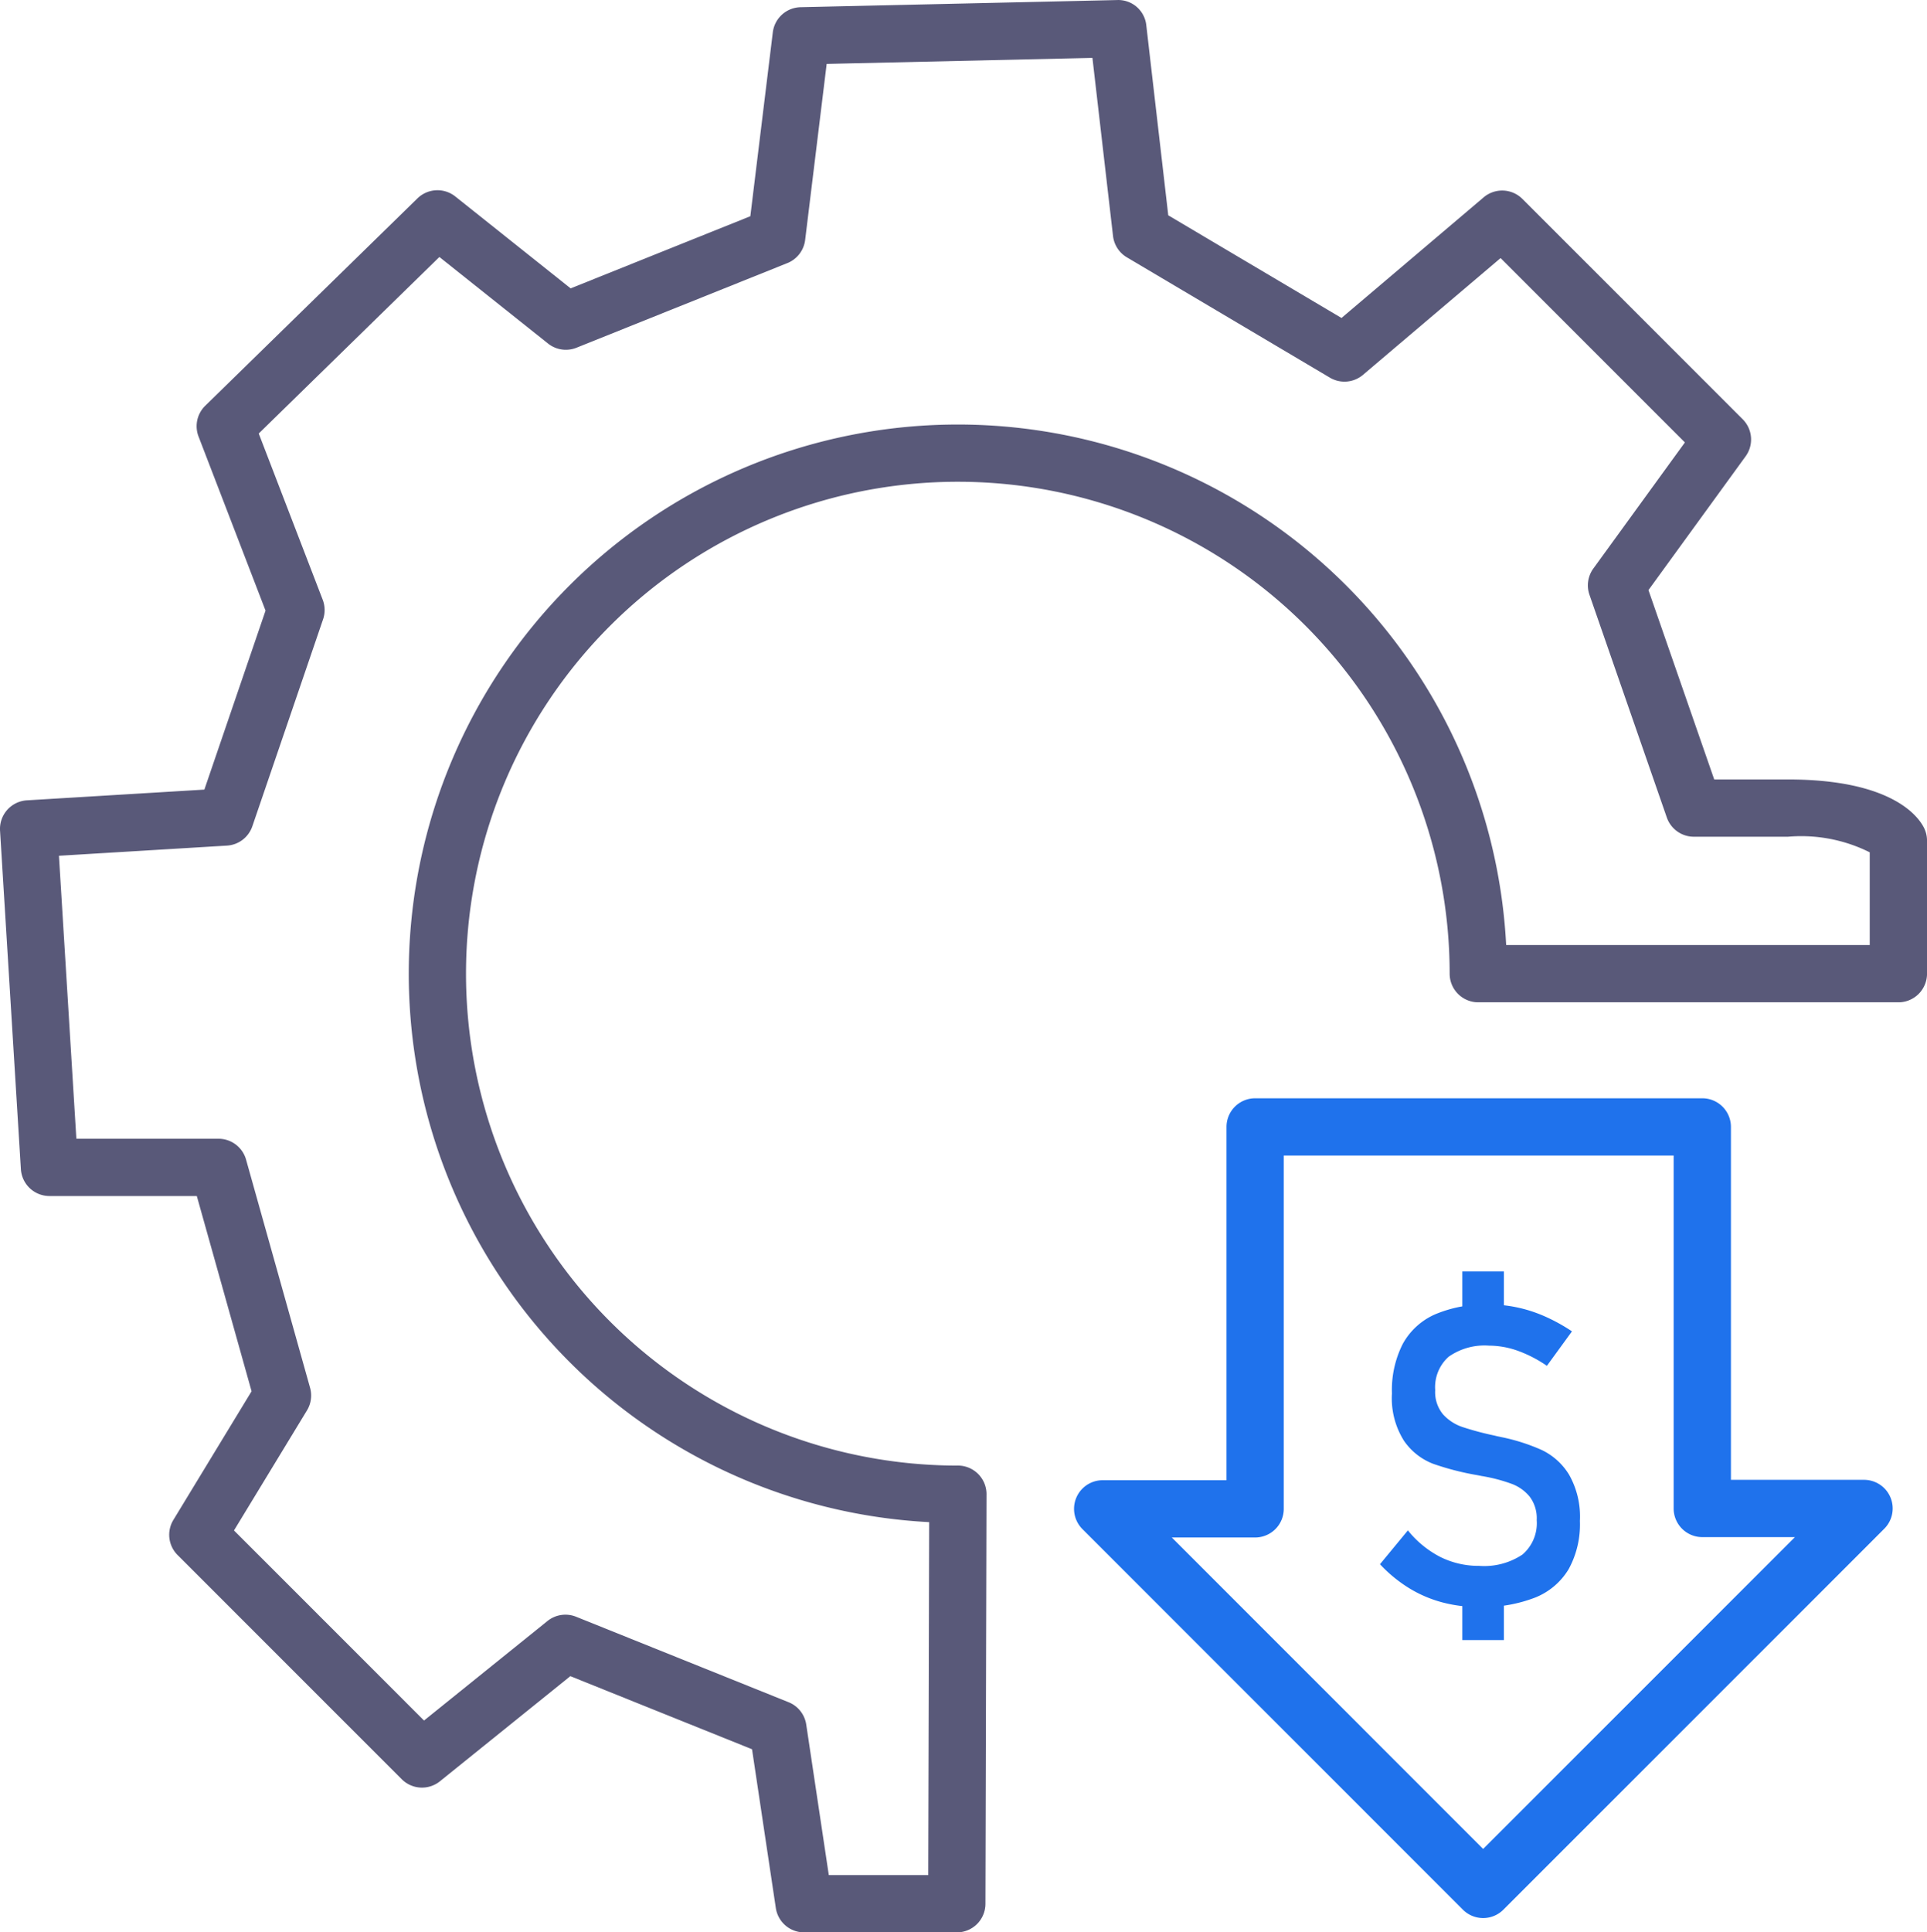 <svg id="a0990e7a-da54-40db-b2be-607caa706a44" data-name="Layer 1" xmlns="http://www.w3.org/2000/svg" viewBox="0 0 93.564 93.807"><defs><style>.a2b1a933-4615-4a35-9b4a-fd13f1b93d18{fill:#595979;}.bca8291d-0100-4cd9-93f5-13f5f91c77db{fill:#1f72ec;}</style></defs><path class="a2b1a933-4615-4a35-9b4a-fd13f1b93d18" d="M49.186,96.047h-7.412a1.39,1.39,0,0,1-1.375-1.184l-1.155-7.706L30.423,83.609l-6.332,5.103a1.39,1.39,0,0,1-1.855-.1L11.353,77.73a1.39,1.39,0,0,1-.205-1.705l3.797-6.246L12.286,60.301H5.131A1.39,1.39,0,0,1,3.744,58.996L2.732,42.565A1.391,1.391,0,0,1,4.036,41.092l8.617-.521,2.97-8.689-3.253-8.452a1.39,1.39,0,0,1,.326-1.494L22.999,11.87a1.391,1.391,0,0,1,1.837-.093l5.601,4.462,8.725-3.502,1.091-8.926a1.39,1.39,0,0,1,1.348-1.221l15.374-.348a1.369,1.369,0,0,1,1.413,1.23l1.066,9.22,8.411,4.984L74.768,11.82a1.389,1.389,0,0,1,1.882.077L87.345,22.592a1.39,1.39,0,0,1,.142,1.8l-4.717,6.494,3.193,9.193h3.582c5.039,0,6.328,1.796,6.603,2.347a1.389,1.389,0,0,1,.147.621v6.46A1.39,1.39,0,0,1,94.904,50.897H74.507a1.39,1.39,0,0,1-1.39-1.39v-.003A23.88,23.88,0,1,0,49.164,73.387a1.391,1.391,0,0,1,1.465,1.434l-.052,19.838A1.39,1.39,0,0,1,49.186,96.047ZM42.972,93.267h4.828l.045-17.135A26.66,26.66,0,1,1,75.861,48.117H93.514V43.616a7.439,7.439,0,0,0-3.969-.757h-4.571a1.391,1.391,0,0,1-1.313-.934L79.905,31.112A1.391,1.391,0,0,1,80.094,29.839l4.445-6.121-8.949-8.95L68.909,20.437a1.391,1.391,0,0,1-1.608.136l-9.857-5.841a1.39,1.39,0,0,1-.672-1.036L55.772,5.05l-12.904.293-1.045,8.547a1.39,1.39,0,0,1-.862,1.121l-10.238,4.109a1.389,1.389,0,0,1-1.384-.203l-5.275-4.202L15.293,23.285l3.106,8.069a1.39,1.39,0,0,1,.018.949L14.982,42.352a1.391,1.391,0,0,1-1.232.938l-8.158.493.846,13.737h6.901a1.39,1.39,0,0,1,1.339,1.015l3.108,11.075a1.391,1.391,0,0,1-.151,1.098l-3.544,5.828,9.227,9.227,5.994-4.831a1.389,1.389,0,0,1,1.391-.207L41.02,84.874a1.39,1.39,0,0,1,.856,1.083Zm50.762-49.475Z" transform="translate(-2.73 -2.24)"/><path class="bca8291d-0100-4cd9-93f5-13f5f91c77db" d="M74.743,95.352h0a1.39,1.39,0,0,1-.983-.407L55.287,76.47a1.39,1.39,0,0,1,.983-2.373h6.012v-17.151a1.39,1.39,0,0,1,1.39-1.39h21.712a1.39,1.39,0,0,1,1.39,1.39V74.078h6.463a1.39,1.39,0,0,1,.983,2.373l-18.494,18.493A1.39,1.39,0,0,1,74.743,95.352ZM59.626,76.877l15.117,15.119,15.138-15.137H85.383a1.39,1.39,0,0,1-1.39-1.39V58.336H65.062V75.487a1.39,1.39,0,0,1-1.39,1.39Z" transform="translate(-2.73 -2.24)"/><path class="bca8291d-0100-4cd9-93f5-13f5f91c77db" d="M72.737,80.021a6.073,6.073,0,0,1-1.603-.693,6.893,6.893,0,0,1-1.401-1.153l1.356-1.643a4.888,4.888,0,0,0,1.578,1.292,4.18,4.18,0,0,0,1.886.431,3.344,3.344,0,0,0,2.098-.549,1.999,1.999,0,0,0,.693-1.668v-.01a1.741,1.741,0,0,0-.337-1.128,2.051,2.051,0,0,0-.871-.624,7.97,7.97,0,0,0-1.366-.366.182.182,0,0,0-.055-.01.17.17,0,0,1-.055-.01c-.033-.006-.068-.013-.104-.02-.036-.007-.071-.013-.104-.02a13.255,13.255,0,0,1-2.148-.554,3.044,3.044,0,0,1-1.405-1.114,3.86,3.86,0,0,1-.584-2.291V69.88a4.94,4.94,0,0,1,.525-2.4,3.311,3.311,0,0,1,1.569-1.435,6.273,6.273,0,0,1,2.618-.48,6.606,6.606,0,0,1,1.371.144,6.851,6.851,0,0,1,1.341.435,8.695,8.695,0,0,1,1.317.727L77.839,68.544a6.228,6.228,0,0,0-1.43-.737,4.186,4.186,0,0,0-1.381-.243,3.027,3.027,0,0,0-1.96.539,1.978,1.978,0,0,0-.653,1.618v.01a1.683,1.683,0,0,0,.376,1.163,2.221,2.221,0,0,0,.945.619,14.346,14.346,0,0,0,1.559.416l.079.02c.026.007.056.013.089.02.033.007.064.013.094.02s.061.013.094.02a9.344,9.344,0,0,1,1.955.629,3.144,3.144,0,0,1,1.311,1.193,4.127,4.127,0,0,1,.525,2.237v.02a4.519,4.519,0,0,1-.544,2.321A3.335,3.335,0,0,1,77.27,79.793a6.98,6.98,0,0,1-2.717.46A6.903,6.903,0,0,1,72.737,80.021Zm.995-16.06h2.019v2.257h-2.019Zm0,15.51h2.019v2.386h-2.019Z" transform="translate(-2.73 -2.24)"/></svg>